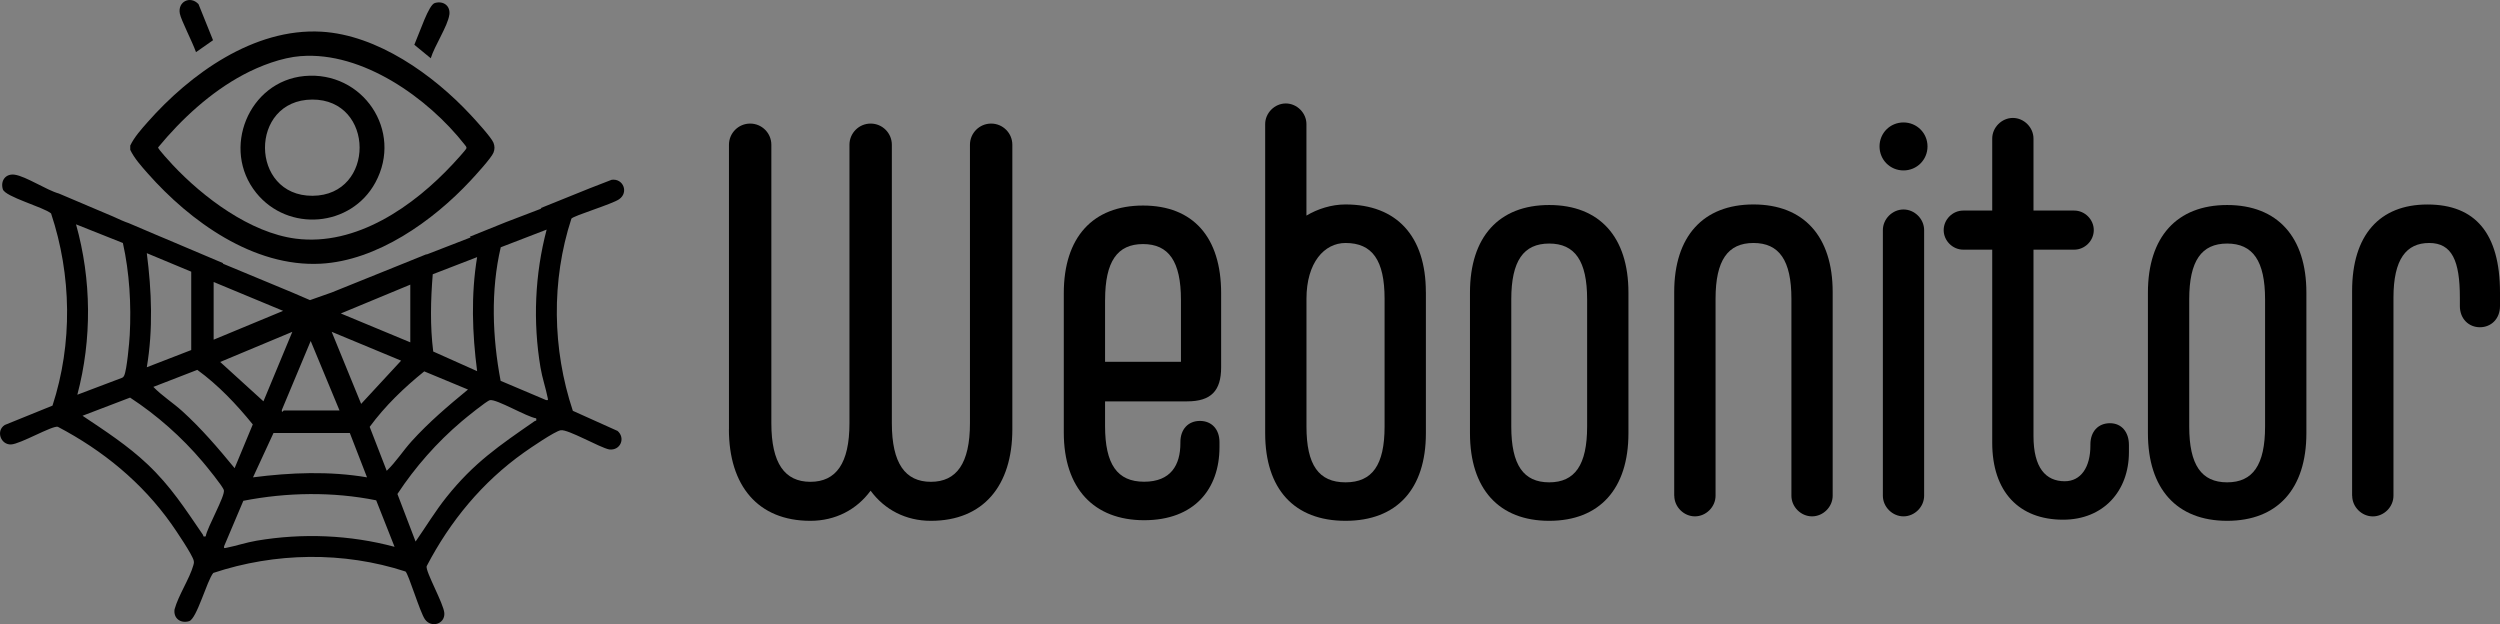 <?xml version="1.0" encoding="UTF-8"?>
<svg id="Layer_2" data-name="Layer 2" xmlns="http://www.w3.org/2000/svg" viewBox="0 0 576.78 144.03">
  <rect x="0" y="0" width="576.78" height="144.03" fill="#808080" stroke="none"/>
  <defs>
    <style>
      .cls-1 {
        fill: none;
      }

      .cls-2 {
        fill: #fff;
      }
    </style>
  </defs>
  <g id="Layer_1-2" data-name="Layer 1">
    <g>
      <g>
        <path d="M168.18,99.05V33.4c0-2.7,2.19-4.89,4.89-4.89s4.89,2.19,4.89,4.89v64.24c0,9.27,3.09,13.52,9.01,13.52s9.01-4.25,9.01-13.52V33.4c0-2.7,2.19-4.89,4.89-4.89s4.89,2.19,4.89,4.89v64.24c0,9.27,3.09,13.52,9.01,13.52s9.01-4.25,9.01-13.52V33.4c0-2.7,2.19-4.89,4.89-4.89s4.89,2.19,4.89,4.89v65.65c0,13-6.69,21.11-18.8,21.11-5.79,0-10.68-2.57-13.9-6.95-3.22,4.38-8.11,6.95-13.9,6.95-12.1,0-18.79-8.11-18.79-21.11Z"/>
        <path d="M254.95,92.61v5.66c0,8.88,2.83,12.87,9.01,12.87s8.37-3.86,8.37-8.88v-.26c0-2.96,1.8-4.89,4.51-4.89s4.51,1.93,4.51,4.89v1.16c0,9.66-5.79,16.86-17.38,16.86s-18.54-7.34-18.54-20.21v-32.18c0-12.87,6.69-20.21,18.28-20.21s18.02,7.34,18.02,20.21v17.12c0,5.41-2.32,7.85-7.85,7.85h-18.92ZM254.95,69.18v14.29h17.51v-14.29c0-8.88-2.83-12.87-8.75-12.87s-8.75,3.99-8.75,12.87Z"/>
        <path d="M328.97,67.38v32.57c0,12.87-6.69,20.21-18.54,20.21s-18.54-7.34-18.54-20.21V28.63c0-2.57,2.19-4.76,4.76-4.76s4.76,2.19,4.76,4.76v21.11c2.57-1.54,5.79-2.57,9.01-2.57,11.84,0,18.54,7.34,18.54,20.21ZM319.44,68.93c0-8.88-2.83-12.87-9.01-12.87-4.89,0-9.01,4.51-9.01,12.87v29.48c0,8.88,2.83,12.87,9.01,12.87s9.01-3.99,9.01-12.87v-29.48Z"/>
        <path d="M339.14,99.95v-32.44c0-12.87,6.69-20.21,18.28-20.21s18.28,7.34,18.28,20.21v32.44c0,12.87-6.69,20.21-18.28,20.21s-18.28-7.34-18.28-20.21ZM366.17,98.41v-29.35c0-8.88-2.83-12.87-8.75-12.87s-8.75,3.99-8.75,12.87v29.35c0,8.88,2.83,12.87,8.75,12.87s8.75-3.99,8.75-12.87Z"/>
        <path d="M386.26,114.37v-46.99c0-12.87,6.69-20.21,18.28-20.21s18.28,7.34,18.28,20.21v46.99c0,2.57-2.19,4.76-4.76,4.76s-4.76-2.19-4.76-4.76v-45.44c0-8.88-2.83-12.87-8.75-12.87s-8.75,3.99-8.75,12.87v45.44c0,2.57-2.19,4.76-4.76,4.76s-4.76-2.19-4.76-4.76Z"/>
        <path d="M433.63,33.78c0-3.09,2.45-5.53,5.53-5.53s5.54,2.45,5.54,5.53-2.45,5.54-5.54,5.54-5.53-2.45-5.53-5.54ZM434.4,114.37v-61.28c0-2.57,2.19-4.76,4.76-4.76s4.76,2.19,4.76,4.76v61.28c0,2.57-2.19,4.76-4.76,4.76s-4.76-2.19-4.76-4.76Z"/>
        <path d="M491.17,102.65v1.67c0,9.01-5.92,15.58-15.19,15.58-10.17,0-16.35-6.44-16.35-17.76v-44.54h-6.69c-2.44,0-4.51-2.06-4.51-4.51s2.06-4.51,4.51-4.51h6.69v-16.61c0-2.57,2.19-4.76,4.76-4.76s4.76,2.19,4.76,4.76v16.61h9.4c2.45,0,4.51,2.06,4.51,4.51s-2.06,4.51-4.51,4.51h-9.4v43c0,7.34,2.83,10.43,7.21,10.43,3.73,0,5.92-3.22,5.92-8.24v-.26c0-2.96,1.8-4.89,4.51-4.89s4.38,2.06,4.38,5.02Z"/>
        <path d="M495.55,99.95v-32.44c0-12.87,6.69-20.21,18.28-20.21s18.28,7.34,18.28,20.21v32.44c0,12.87-6.69,20.21-18.28,20.21s-18.28-7.34-18.28-20.21ZM522.58,98.41v-29.35c0-8.88-2.83-12.87-8.75-12.87s-8.75,3.99-8.75,12.87v29.35c0,8.88,2.83,12.87,8.75,12.87s8.75-3.99,8.75-12.87Z"/>
        <path d="M542.66,114.37v-47.24c0-12.87,6.31-19.95,17.38-19.95s16.74,6.69,16.74,20.34v3.09c0,2.96-2.06,4.89-4.63,4.89s-4.63-1.93-4.63-4.89v-1.93c0-8.5-1.8-12.62-7.08-12.62s-8.24,3.73-8.24,12.62v45.7c0,2.57-2.19,4.76-4.76,4.76s-4.76-2.19-4.76-4.76Z"/>
      </g>
      <g>
        <g>
          <path class="cls-1" d="M85.29,98.47l3.93,10.14c2.14-2.05,3.75-4.62,5.74-6.81,3.95-4.37,8.48-8.21,13.01-11.94l-10.09-4.19c-4.67,3.76-9.03,7.95-12.59,12.8Z"/>
          <path class="cls-1" d="M110.08,85.63c-1.13-8.7-1.44-17.63,0-26.31l-10.25,3.96c-.48,5.89-.63,11.94.11,17.82l10.13,4.53Z"/>
          <path class="cls-1" d="M20.26,47.52s.09.02.13.03l-.14-.06s0,.02,0,.03Z"/>
          <polygon class="cls-1" points="94.66 65.67 78.63 72.32 94.66 78.98 94.66 65.67"/>
          <path class="cls-1" d="M65.47,94.7h12.85l-6.65-16.03-6.65,15.89c-.08.92.33.14.45.14Z"/>
          <path class="cls-1" d="M63.1,99.89l-4.73,10.23c8.7-1.12,17.63-1.47,26.31,0l-3.97-10.24h-17.61Z"/>
          <path class="cls-1" d="M98.43,58.71l10.14-3.93c-.06-.06-.12-.11-.18-.17l-10.03,4.05s.04.03.06.05Z"/>
          <path class="cls-1" d="M124.9,48.12c-.05-.04-.11-.07-.16-.11l-8.02,3.24,8.18-3.13Z"/>
          <path class="cls-1" d="M29.71,51.5l-3.66-1.55c1.38.64,2.7,1.24,3.66,1.55Z"/>
          <polygon class="cls-1" points="93 60.83 92.99 60.83 76.51 67.48 93 60.83"/>
          <polygon class="cls-1" points="51.41 60.82 67.44 67.48 51.5 60.73 51.41 60.82"/>
          <path class="cls-1" d="M113.03,92.33c-.74.15-5.64,4.14-6.58,4.94-5.67,4.82-10.68,10.5-14.77,16.71l4.19,10.97c2.39-3.41,4.53-6.99,7.13-10.25,6.34-7.94,12.15-11.86,20.29-17.5.26-.18.56.05.39-.67-2.12-.31-9.14-4.49-10.66-4.19Z"/>
          <path class="cls-1" d="M124.69,84.79c-1.77-10.54-1.3-21.49,1.42-31.82l-10.59,4.08c-2.33,9.96-1.92,20.79-.03,30.81l10.46,4.43c.47.08.5.04.41-.41-.47-2.37-1.28-4.68-1.68-7.09Z"/>
          <path class="cls-1" d="M56.14,115.54l-4.43,10.46c-.08.47-.04.5.41.41,2.38-.47,4.69-1.27,7.1-1.67,10.53-1.78,21.5-1.35,31.81,1.42l-4.24-10.73c-10.01-2.02-20.64-1.85-30.65.11Z"/>
          <polygon class="cls-1" points="60.78 92.58 67.44 76.56 50.8 83.51 60.78 92.58"/>
          <path class="cls-1" d="M46.73,106.49c-4.81-5.67-10.49-10.7-16.71-14.77l-10.97,4.19c5.17,3.46,10.44,6.88,14.98,11.18,5.4,5.11,8.66,10.25,12.78,16.25.18.27-.05.56.67.39.29-1.99,4.52-9.32,4.19-10.66-.22-.87-4.07-5.57-4.93-6.59Z"/>
          <path class="cls-1" d="M42.04,94.85c4.42,4,8.32,8.57,12.09,13.16l4.19-10.09c-3.77-4.65-7.95-9.07-12.8-12.59l-10.14,3.93c2.01,2.08,4.51,3.65,6.66,5.59Z"/>
          <path class="cls-1" d="M44.11,80.75v-18.08s-10.24-4.27-10.24-4.27c1.12,8.7,1.47,17.63,0,26.31l10.24-3.97Z"/>
          <polygon class="cls-1" points="49.29 65.06 49.29 78.37 65.32 71.72 49.29 65.06"/>
          <path class="cls-1" d="M28.04,87.21c.33-.1.48-.29.62-.59.6-1.26,1.18-7.6,1.27-9.31.37-6.98-.06-14.45-1.58-21.25l-10.81-4.3c3.58,12.76,3.7,26.49.3,39.31l10.2-3.86Z"/>
          <path d="M142.43,99.4l-10.27-4.62c-4.74-14.24-5-30.03-.33-44.34.52-.69,9.36-3.32,11.02-4.48,2.24-1.56.95-4.85-1.74-4.48l-5.1,1.98-11.27,4.55c.05.04.11.07.16.11l-8.18,3.13-8.33,3.36c.06.06.12.11.18.17l-10.14,3.93s-.04-.03-.06-.05l-5.37,2.17h0s-16.49,6.65-16.49,6.65l-4.99,1.76-4.09-1.76-16.03-6.66.09-.1-13.57-5.75-1.94-.81h.01s-6.29-2.68-6.29-2.68c-.95-.31-2.28-.91-3.66-1.55l-5.67-2.4s-.09-.02-.13-.03c0-.01,0-.02,0-.03l-6.65-2.82c-2.86-.79-7.59-3.97-10.21-4.35-2.07-.29-3.32,1.37-2.73,3.36.52,1.75,9.41,4.12,11.13,5.58,4.74,14.24,5,30.03.33,44.34l-11.02,4.47c-2.09,1.34-.93,4.57,1.44,4.49,2.13-.07,9.49-4.38,10.8-4.08,10.38,5.45,19.43,12.84,26.22,22.44,1,1.41,4.93,7.21,5.15,8.49.07.41.03.6-.08.98-.88,3.16-3.44,6.91-4.35,10.21-.3,2.07,1.38,3.32,3.36,2.73,1.78-.53,4.12-9.4,5.58-11.13,14.24-4.74,30.03-5,44.34-.33.69.52,3.32,9.36,4.48,11.02,1.46,2.09,4.66,1.1,4.48-1.43-.15-2.18-4.37-9.56-4.08-10.81,5.42-10.4,12.85-19.42,22.44-26.22,1.46-1.04,7.13-4.92,8.49-5.15,1.67-.28,8.97,3.99,11.19,4.43,2.63.31,3.83-2.69,1.87-4.32ZM99.83,63.28l10.25-3.96c-1.44,8.68-1.13,17.61,0,26.31l-10.13-4.53c-.74-5.88-.59-11.92-.11-17.82ZM107.97,89.87c-4.54,3.73-9.06,7.57-13.01,11.94-1.98,2.19-3.6,4.76-5.74,6.81l-3.93-10.14c3.56-4.84,7.92-9.04,12.59-12.8l10.09,4.19ZM94.66,65.67v13.31l-16.03-6.66,16.03-6.65ZM92.54,83.21l-9.22,9.97-6.8-16.63,16.03,6.66ZM84.68,110.13c-8.68-1.47-17.61-1.12-26.31,0l4.73-10.23h17.61s3.97,10.24,3.97,10.24ZM71.68,78.67l6.65,16.03h-12.85c-.12,0-.53.78-.45-.14l6.65-15.89ZM67.44,76.56l-6.66,16.03-9.98-9.08,16.63-6.95ZM49.29,65.06l16.03,6.66-16.03,6.65v-13.31ZM58.32,97.92l-4.19,10.09c-3.77-4.59-7.67-9.16-12.09-13.16-2.14-1.94-4.65-3.51-6.66-5.59l10.14-3.93c4.84,3.52,9.03,7.94,12.8,12.59ZM33.87,58.41l10.25,4.27v18.08s-10.25,3.97-10.25,3.97c1.47-8.68,1.12-17.61,0-26.31ZM17.54,51.76l10.81,4.3c1.52,6.8,1.96,14.27,1.58,21.25-.09,1.71-.67,8.06-1.27,9.31-.14.3-.29.49-.62.59l-10.2,3.86c3.4-12.82,3.28-26.55-.3-39.31ZM47.47,123.74c-.72.17-.49-.13-.67-.39-4.12-6-7.38-11.14-12.78-16.25-4.54-4.3-9.81-7.72-14.98-11.18l10.97-4.19c6.22,4.07,11.9,9.1,16.71,14.77.86,1.01,4.72,5.72,4.93,6.59.33,1.33-3.9,8.67-4.19,10.66ZM59.22,124.74c-2.41.41-4.73,1.2-7.1,1.67-.45.09-.49.07-.41-.41l4.43-10.46c10.01-1.96,20.64-2.13,30.65-.11l4.24,10.73c-10.31-2.77-21.28-3.2-31.81-1.42ZM123.3,97.19c-8.14,5.65-13.96,9.57-20.29,17.5-2.61,3.26-4.75,6.84-7.13,10.25l-4.19-10.97c4.09-6.21,9.1-11.89,14.77-16.71.94-.8,5.84-4.8,6.58-4.94,1.52-.3,8.54,3.89,10.66,4.19.17.72-.13.49-.39.67ZM125.96,92.29l-10.46-4.43c-1.9-10.02-2.31-20.85.03-30.81l10.59-4.08c-2.73,10.33-3.19,21.28-1.42,31.82.4,2.41,1.21,4.72,1.68,7.09.09.45.07.49-.41.41Z"/>
          <path d="M103.67,3.43c.3-2.08-1.38-3.32-3.36-2.73-1.41.42-3.39,6.56-4.72,9.63l3.79,3.11c.88-2.88,3.92-7.44,4.28-10.01Z"/>
          <path d="M45.8.96c-1.88-2.03-4.84-.61-4.31,2.18.29,1.51,2.84,6.39,3.73,8.89l3.93-2.75-3.35-8.32Z"/>
          <path class="cls-2" d="M36,54.16h-.01s0,0,.01,0h0Z"/>
        </g>
        <g>
          <path d="M30.05,34.56v-.98c.93-1.95,2.58-3.79,4.02-5.42,9.81-11.11,24.5-21.72,40.06-20.85,12.94.73,25.83,9.95,34.39,19.13,1.11,1.19,4.85,5.26,5.33,6.49.31.8.31,1.5,0,2.29-.48,1.23-4.22,5.3-5.33,6.49-8.61,9.24-21.51,18.45-34.55,19.13-15.49.81-30.13-9.78-39.9-20.85-1.44-1.63-3.09-3.47-4.02-5.42ZM69.41,12.94c-4.4.34-9.39,2.23-13.27,4.3-7.56,4.03-14.25,10.21-19.67,16.78-.05.31,2.88,3.51,3.34,3.99,7.06,7.54,17.92,15.7,28.42,17.05,13.99,1.79,27.2-7.49,36.25-17.21.49-.52,2.99-3.24,3.12-3.62.11-.32-.23-.64-.42-.89-8.43-10.73-23.56-21.5-37.78-20.39Z"/>
          <path d="M70.23,17.54c13.43-1.25,22.87,12.62,16.37,24.58-5.61,10.32-20.13,11.5-27.49,2.37-8.14-10.1-1.75-25.75,11.12-26.95ZM72.01,22.97c-14.6.09-14.43,22.29.11,22.2s14.42-22.29-.11-22.2Z"/>
        </g>
      </g>
    </g>
  </g>
</svg>